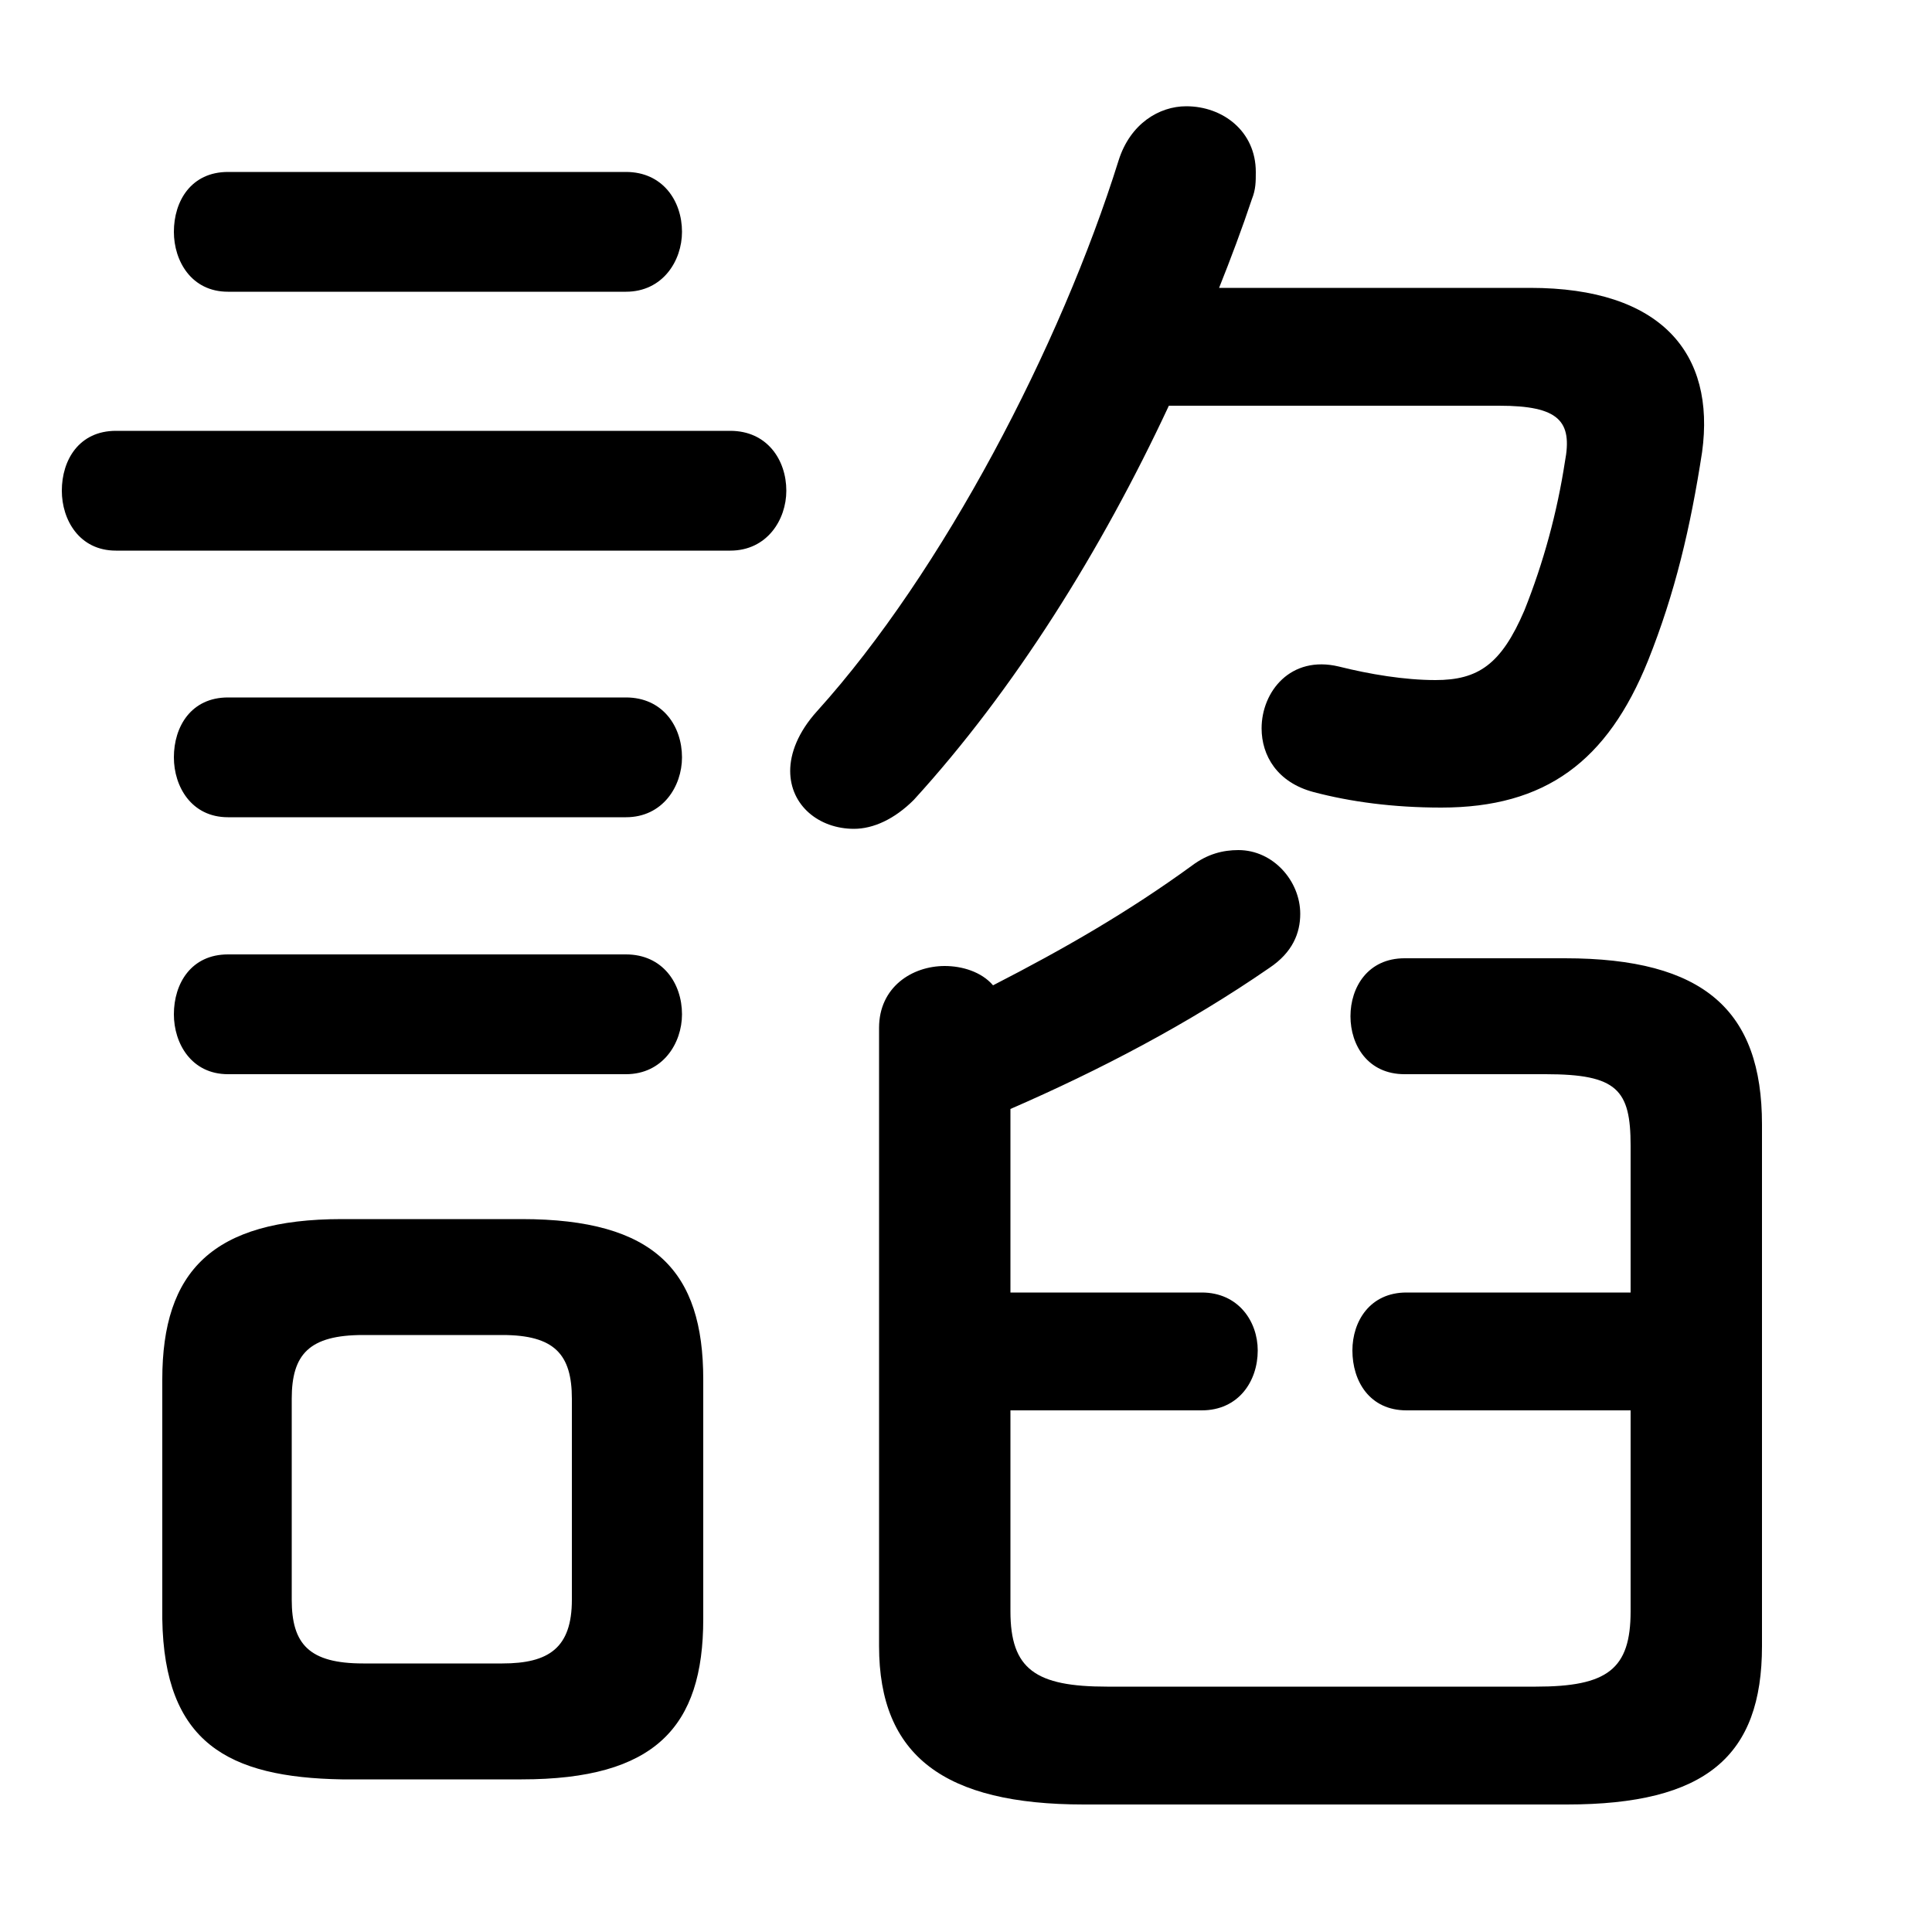 <svg xmlns="http://www.w3.org/2000/svg" viewBox="0 -44.0 50.0 50.0">
    <rect x="0" y="-44.0" width="50.0" height="50.0" fill="#808080" stroke="none"/>
    <g transform="scale(1, -1)">
        <!-- ボディの枠 -->
        <rect x="0" y="-6.0" width="50.0" height="50.0"
            stroke="white" fill="white"/>
        <!-- グリフ座標系の原点 -->
        <circle cx="0" cy="0" r="5" fill="white"/>
        <!-- グリフのアウトライン -->
        <g style="fill:black;stroke:#000000;stroke-width:0;stroke-linecap:round;stroke-linejoin:round;">
        <path d="M 13.5 -2.05 C 16.95 -2.05 18.2 -0.7 18.2 2.1 L 18.2 8.3 C 18.2 11.1 16.95 12.45 13.5 12.45 L 8.85 12.45 C 5.5 12.45 4.2 11.1 4.2 8.3 L 4.2 2.1 C 4.25 -1.1 5.9 -2.0 8.85 -2.05 Z M 9.4 0.95 C 8.0 0.95 7.55 1.45 7.55 2.6 L 7.55 7.8 C 7.55 8.95 8.0 9.45 9.4 9.45 L 13.0 9.45 C 14.35 9.45 14.8 8.95 14.8 7.8 L 14.8 2.6 C 14.8 1.35 14.2 0.95 13.0 0.95 Z M 38.8 33.5 C 40.35 33.5 40.7 33.1 40.5 32.05 C 40.3 30.75 39.95 29.45 39.45 28.2 C 38.85 26.8 38.25 26.4 37.15 26.4 C 36.35 26.4 35.45 26.55 34.65 26.75 C 33.4 27.05 32.65 26.1 32.65 25.15 C 32.65 24.45 33.05 23.75 34.0 23.5 C 34.95 23.25 36.05 23.1 37.3 23.1 C 40.0 23.1 41.6 24.3 42.65 26.9 C 43.35 28.65 43.75 30.35 44.05 32.3 C 44.4 34.85 43.0 36.55 39.6 36.55 L 31.55 36.55 C 31.85 37.3 32.15 38.1 32.4 38.85 C 32.5 39.1 32.5 39.3 32.5 39.55 C 32.5 40.6 31.65 41.25 30.7 41.25 C 30.0 41.25 29.25 40.8 28.95 39.85 C 27.45 35.05 24.4 29.2 21.15 25.6 C 20.65 25.05 20.45 24.5 20.45 24.05 C 20.45 23.15 21.2 22.55 22.1 22.55 C 22.6 22.55 23.15 22.8 23.65 23.3 C 26.25 26.15 28.5 29.75 30.25 33.5 Z M 26.15 7.5 L 31.1 7.5 C 32.05 7.5 32.55 8.25 32.55 9.05 C 32.55 9.8 32.05 10.55 31.1 10.55 L 26.15 10.55 L 26.15 15.3 C 28.45 16.3 30.75 17.5 32.85 18.95 C 33.45 19.35 33.65 19.85 33.65 20.35 C 33.65 21.2 32.95 22.0 32.05 22.0 C 31.65 22.0 31.25 21.9 30.85 21.6 C 29.2 20.4 27.55 19.45 25.7 18.5 C 25.4 18.85 24.9 19.0 24.45 19.0 C 23.6 19.0 22.75 18.45 22.75 17.4 L 22.75 1.4 C 22.75 -1.45 24.45 -2.7 28.05 -2.7 L 40.55 -2.7 C 44.15 -2.7 45.6 -1.45 45.6 1.4 L 45.6 14.9 C 45.6 17.85 44.1 19.2 40.5 19.2 L 36.35 19.2 C 35.4 19.2 34.95 18.45 34.95 17.7 C 34.95 16.95 35.4 16.2 36.35 16.2 L 40.0 16.2 C 41.85 16.2 42.2 15.8 42.2 14.35 L 42.2 10.55 L 36.4 10.55 C 35.45 10.55 35.0 9.8 35.0 9.05 C 35.0 8.25 35.45 7.5 36.4 7.5 L 42.2 7.5 L 42.2 2.3 C 42.2 0.8 41.6 0.35 39.75 0.35 L 28.65 0.35 C 26.8 0.35 26.15 0.8 26.15 2.3 Z M 18.9 29.75 C 19.85 29.75 20.35 30.55 20.35 31.3 C 20.35 32.1 19.85 32.85 18.9 32.85 L 3.0 32.85 C 2.05 32.85 1.6 32.1 1.6 31.3 C 1.6 30.55 2.05 29.75 3.0 29.75 Z M 16.2 36.45 C 17.15 36.45 17.65 37.25 17.65 38.0 C 17.65 38.8 17.15 39.55 16.2 39.55 L 5.9 39.55 C 4.95 39.55 4.5 38.8 4.5 38.0 C 4.5 37.25 4.95 36.45 5.9 36.45 Z M 16.2 22.85 C 17.15 22.85 17.65 23.65 17.65 24.4 C 17.65 25.2 17.15 25.95 16.2 25.95 L 5.9 25.95 C 4.95 25.95 4.5 25.2 4.5 24.4 C 4.5 23.65 4.95 22.85 5.9 22.85 Z M 16.2 16.2 C 17.15 16.2 17.65 17.0 17.65 17.75 C 17.65 18.55 17.15 19.3 16.2 19.3 L 5.9 19.3 C 4.95 19.3 4.5 18.55 4.5 17.75 C 4.5 17.0 4.95 16.2 5.9 16.2 Z"/>
    </g>
    </g>
</svg>
